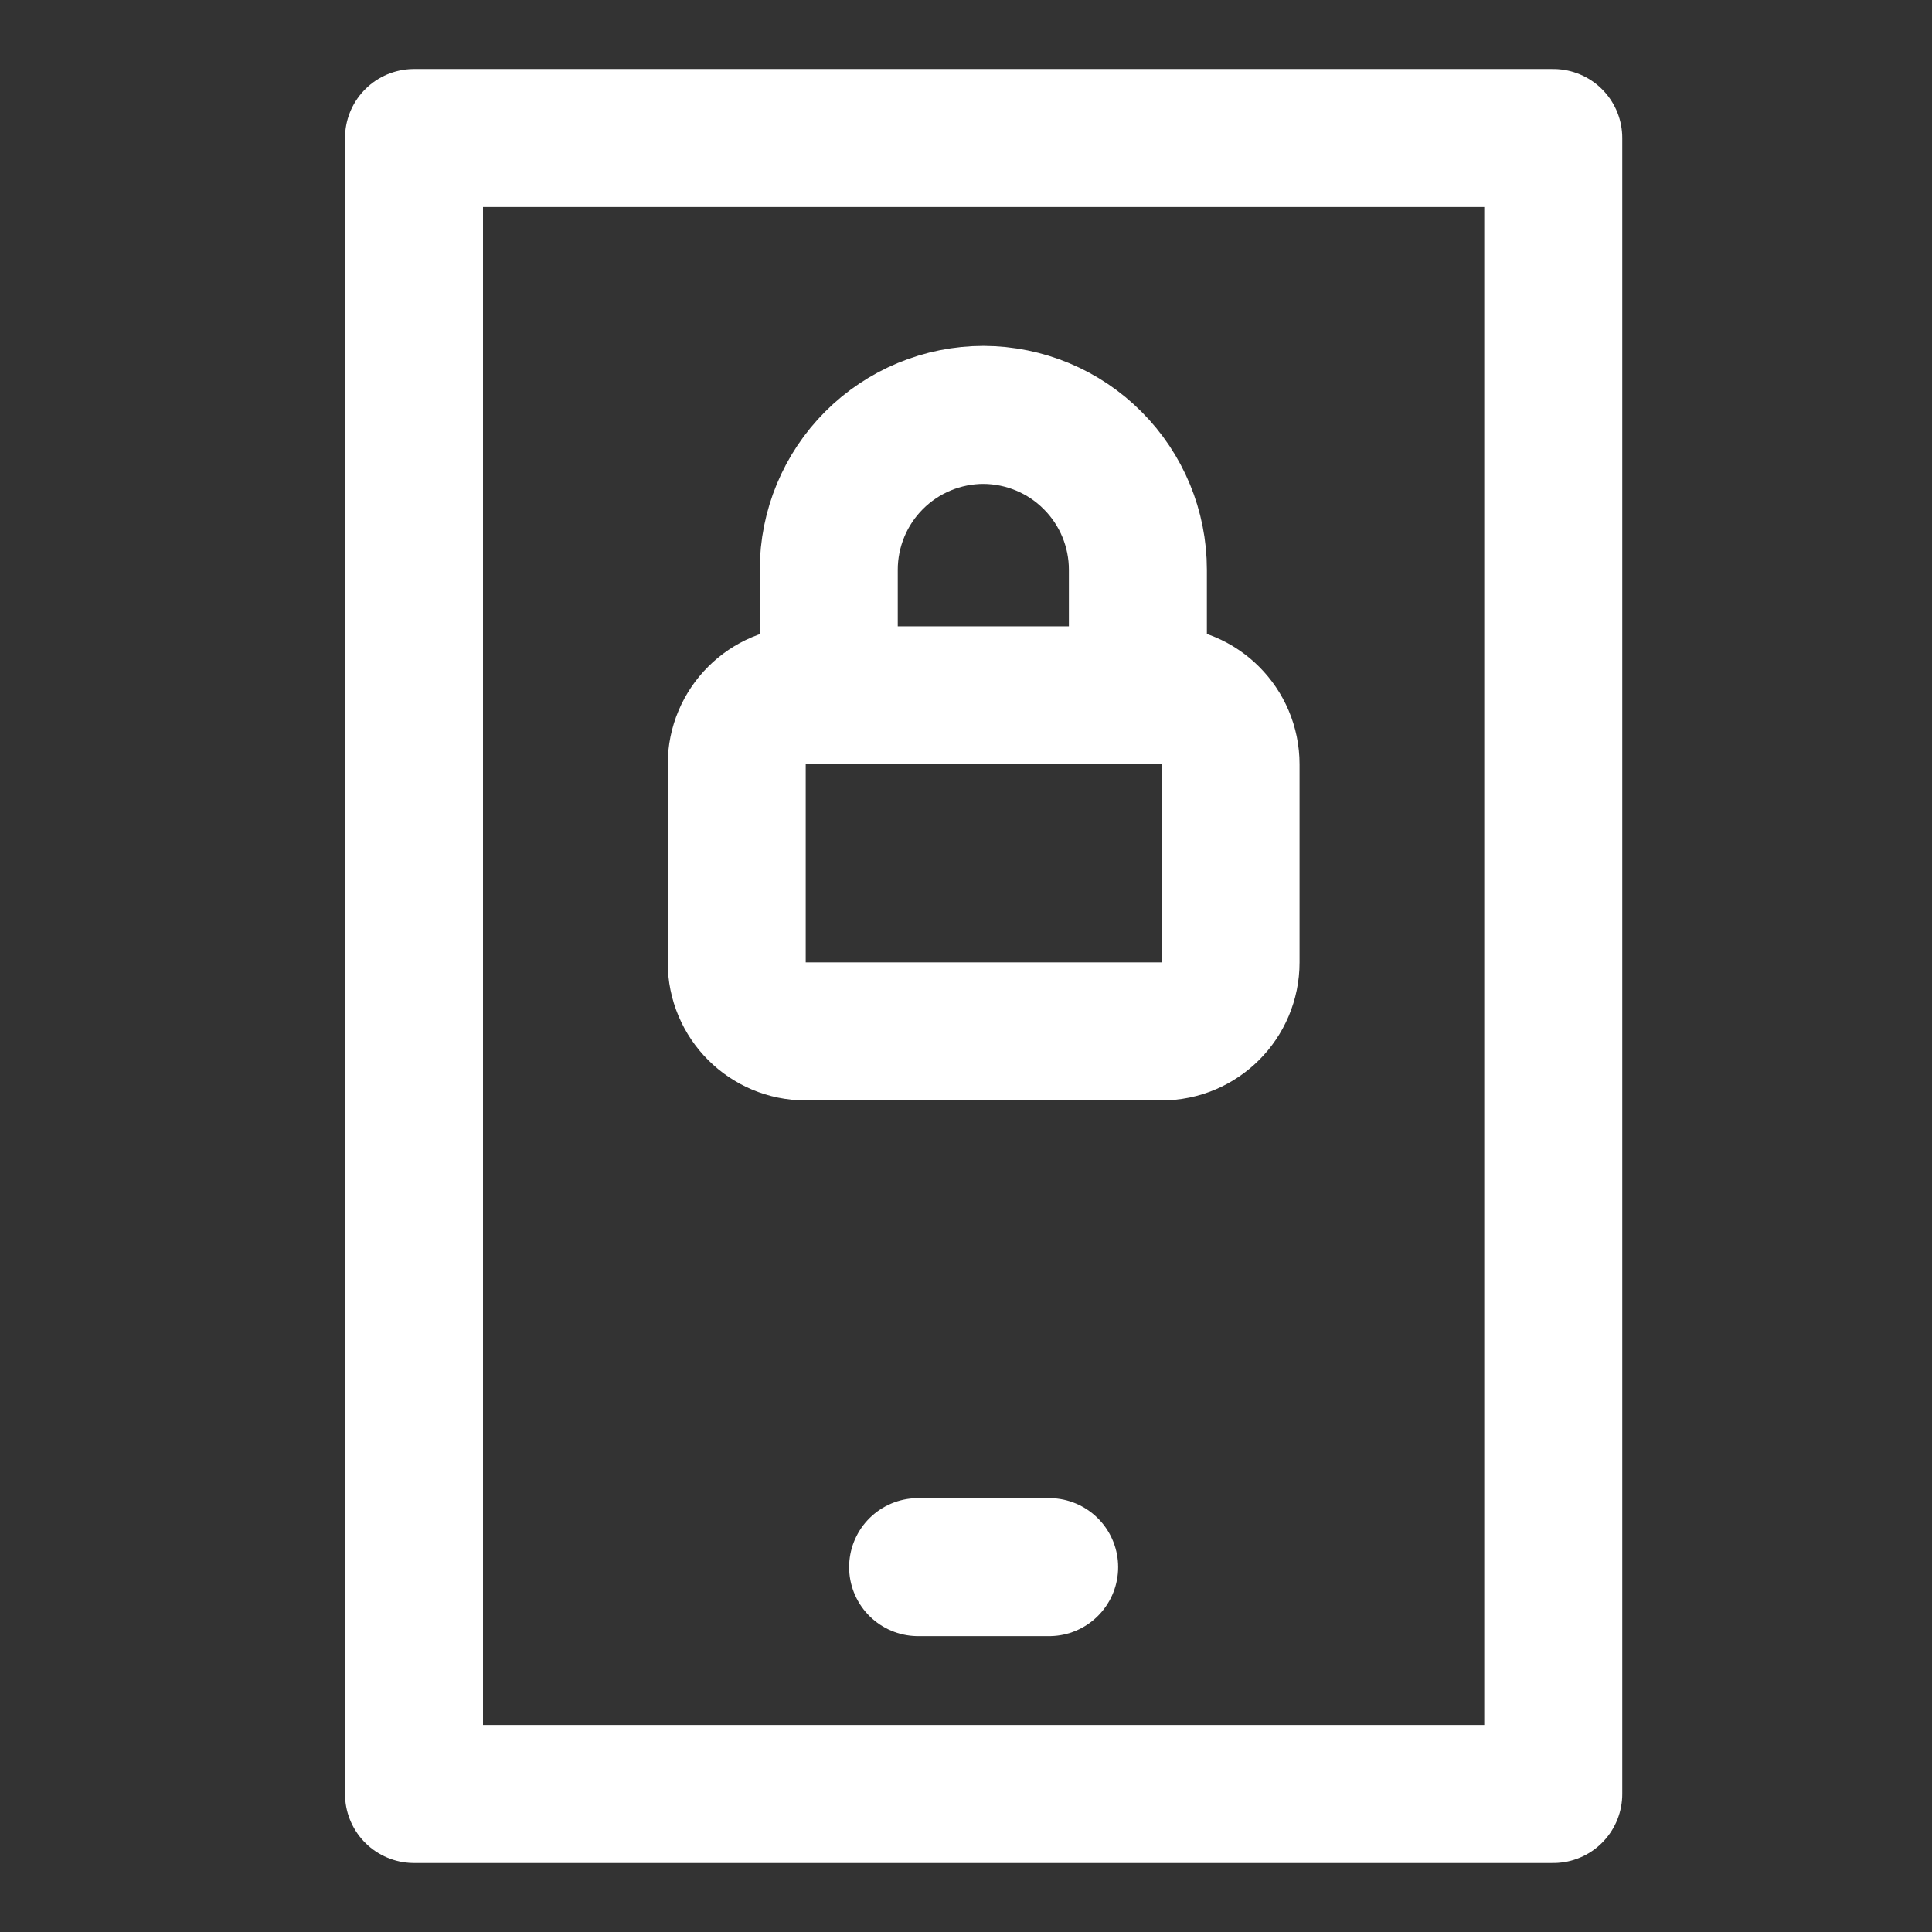 <svg width="48" height="48" viewBox="0 0 28 28" fill="none" xmlns="http://www.w3.org/2000/svg" stroke-width="2" stroke-linecap="round" stroke-linejoin="round" stroke="#ffffff"><rect x="0" y="0" width="28" height="28" fill="#333333" stroke="none"/><path d="M22.511 2H6V26H22.511V2Z"></path><path d="M13.306 22.712H15.205"></path><path d="M12.011 9.948L12.011 8.257C12.011 7.662 12.248 7.091 12.668 6.671C13.089 6.25 13.66 6.013 14.255 6.013C14.849 6.016 15.418 6.253 15.836 6.674C16.256 7.094 16.491 7.664 16.491 8.257V9.948"></path><path d="M16.834 10.077H11.677C11.124 10.077 10.677 10.525 10.677 11.077V13.948C10.677 14.5 11.124 14.948 11.677 14.948H16.834C17.386 14.948 17.834 14.5 17.834 13.948V11.077C17.834 10.525 17.386 10.077 16.834 10.077Z"></path></svg>